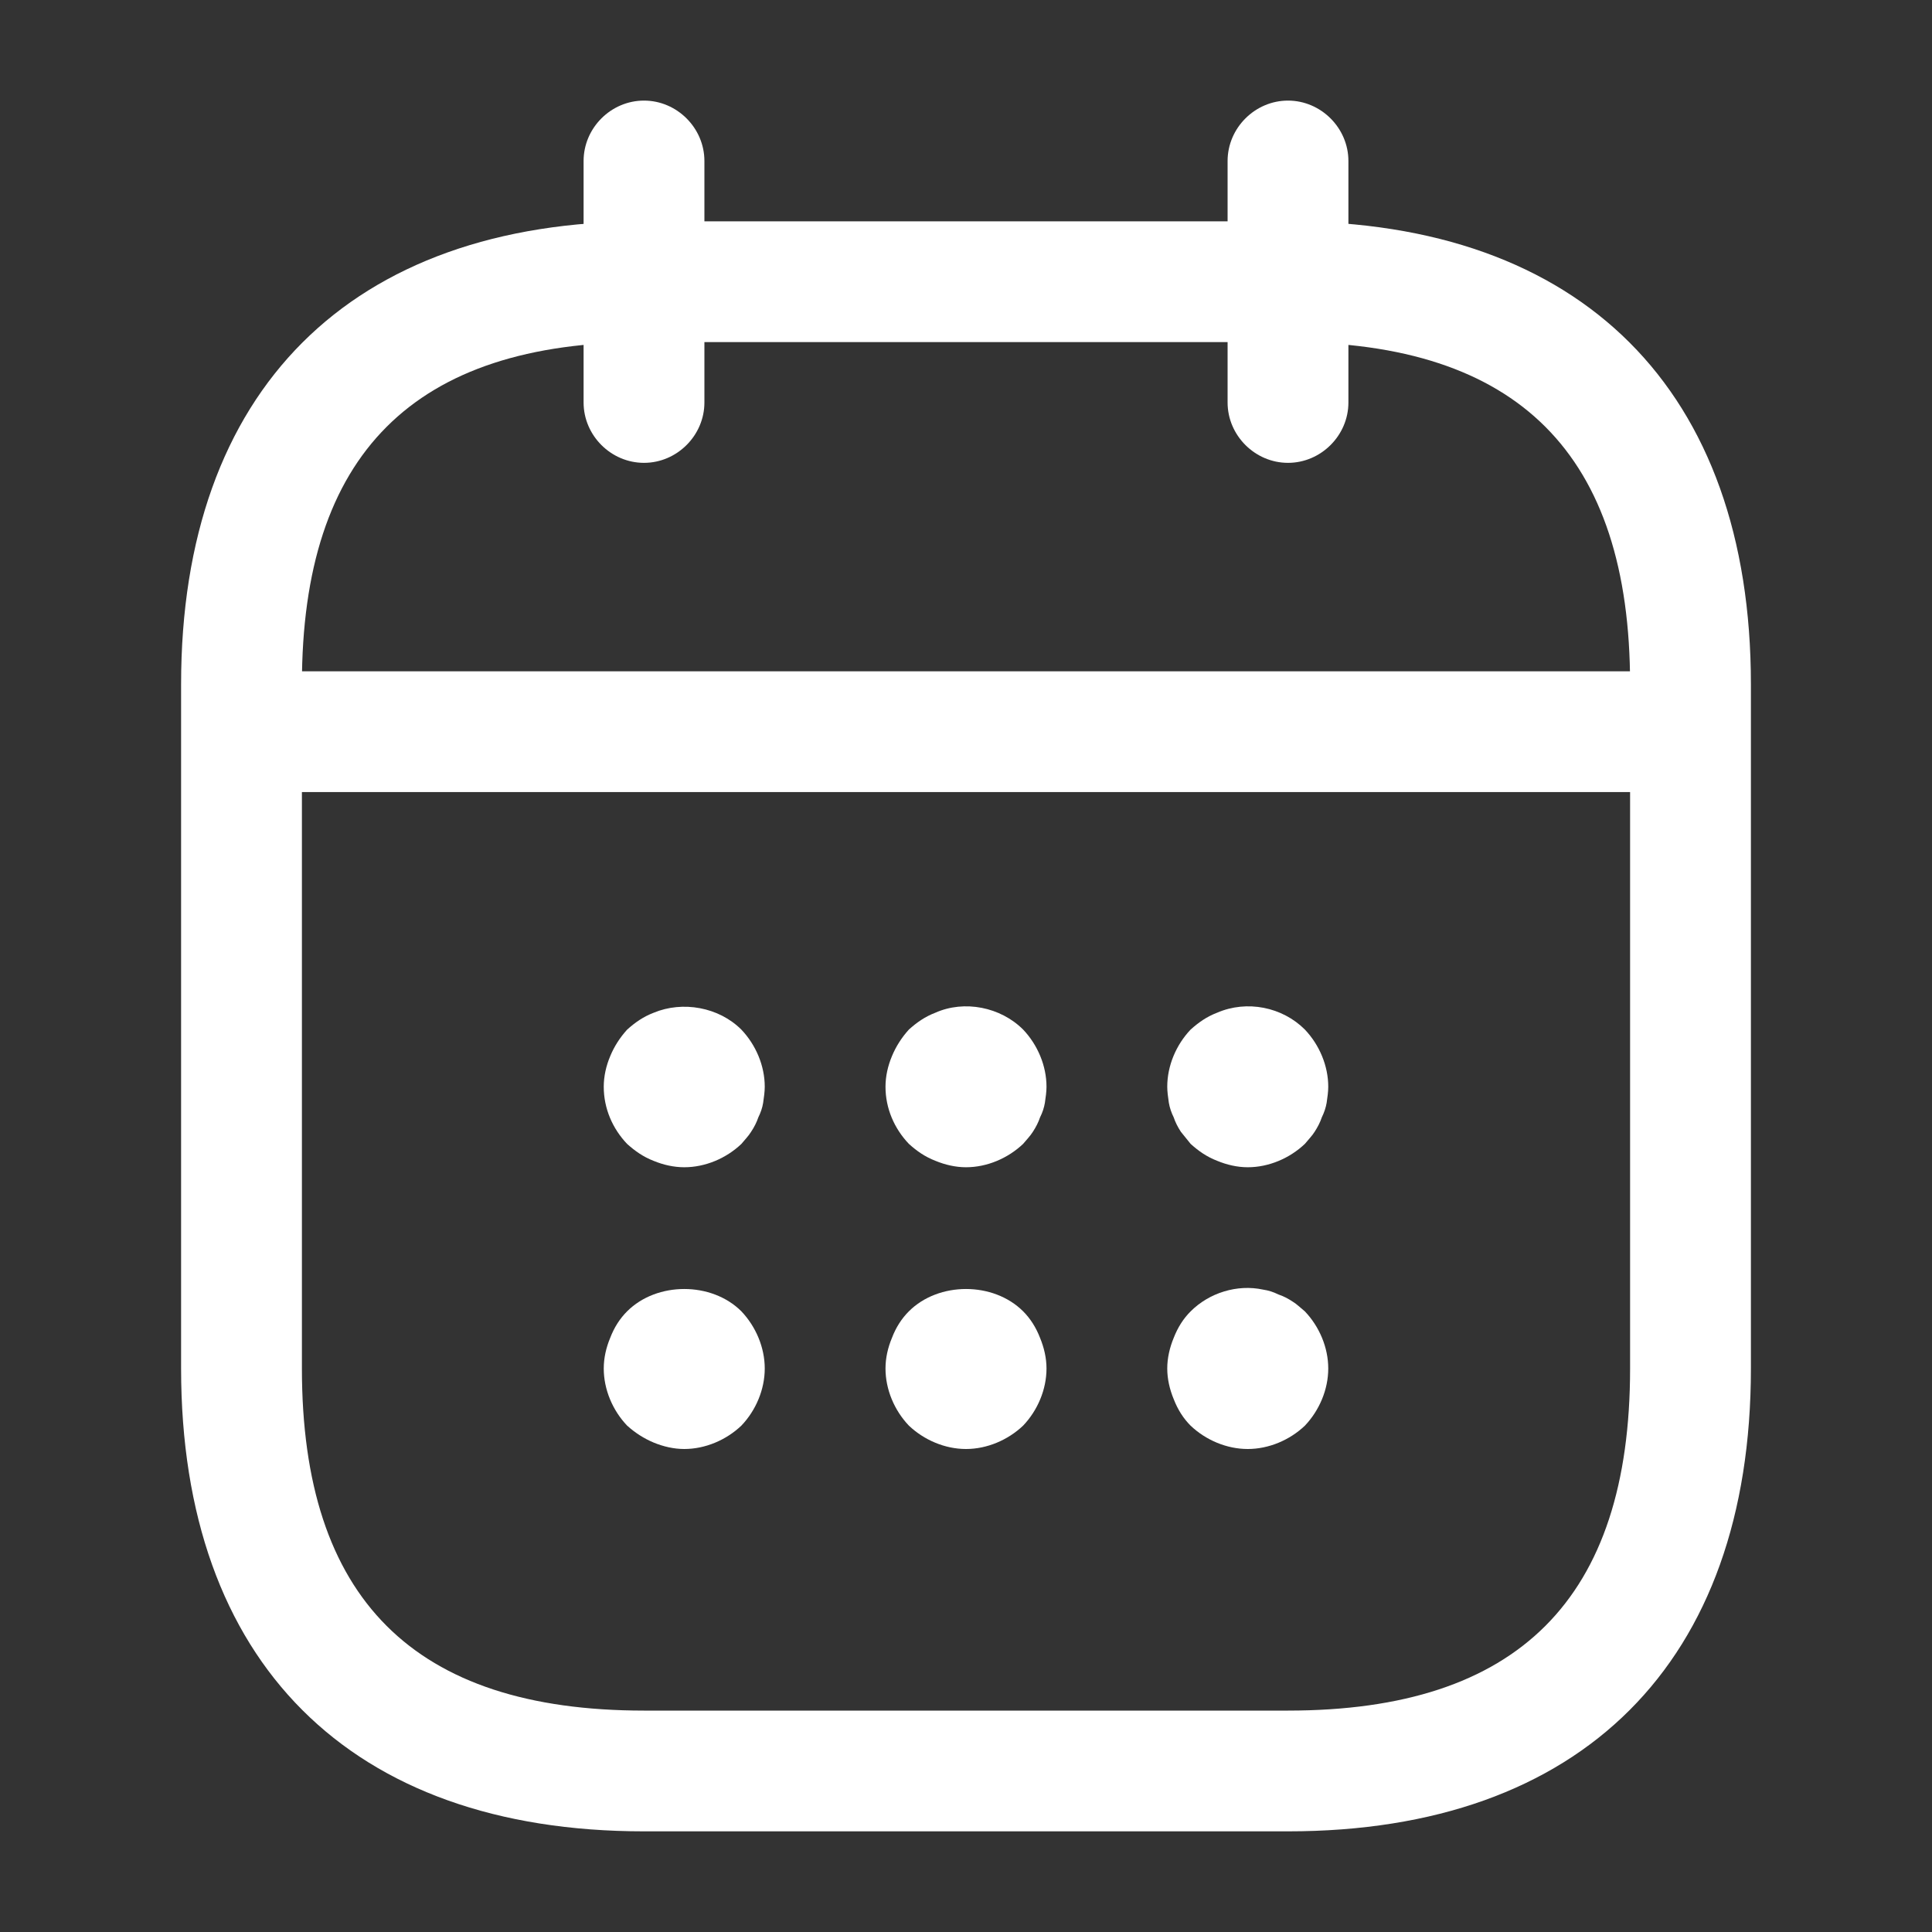 <svg width="30" height="30" viewBox="0 0 30 30" fill="none" xmlns="http://www.w3.org/2000/svg">
<rect x="0" y="0" width="30" height="30" fill="#333333" stroke="none"/>
<path d="M10 7.187C9.487 7.187 9.062 6.762 9.062 6.25V2.5C9.062 1.987 9.487 1.562 10 1.562C10.512 1.562 10.938 1.987 10.938 2.5V6.25C10.938 6.762 10.512 7.187 10 7.187Z" fill="white"/>
<path d="M20 7.187C19.488 7.187 19.062 6.762 19.062 6.25V2.5C19.062 1.987 19.488 1.562 20 1.562C20.512 1.562 20.938 1.987 20.938 2.5V6.25C20.938 6.762 20.512 7.187 20 7.187Z" fill="white"/>
<path d="M10.625 18.125C10.463 18.125 10.3 18.088 10.15 18.026C9.988 17.963 9.863 17.875 9.738 17.763C9.512 17.526 9.375 17.213 9.375 16.875C9.375 16.713 9.412 16.55 9.475 16.401C9.537 16.25 9.625 16.113 9.738 15.988C9.863 15.876 9.988 15.788 10.15 15.726C10.6 15.538 11.162 15.638 11.512 15.988C11.738 16.226 11.875 16.55 11.875 16.875C11.875 16.951 11.863 17.038 11.85 17.125C11.838 17.201 11.812 17.276 11.775 17.351C11.75 17.425 11.713 17.5 11.662 17.576C11.625 17.638 11.562 17.701 11.512 17.763C11.275 17.988 10.95 18.125 10.625 18.125Z" fill="white"/>
<path d="M15 18.125C14.838 18.125 14.675 18.087 14.525 18.025C14.363 17.962 14.238 17.875 14.113 17.762C13.887 17.525 13.75 17.212 13.75 16.875C13.75 16.712 13.787 16.55 13.85 16.4C13.912 16.25 14 16.112 14.113 15.987C14.238 15.875 14.363 15.787 14.525 15.725C14.975 15.525 15.537 15.637 15.887 15.987C16.113 16.225 16.25 16.55 16.25 16.875C16.25 16.95 16.238 17.037 16.225 17.125C16.212 17.2 16.188 17.275 16.15 17.35C16.125 17.425 16.087 17.5 16.038 17.575C16 17.637 15.938 17.7 15.887 17.762C15.65 17.987 15.325 18.125 15 18.125Z" fill="white"/>
<path d="M19.375 18.125C19.212 18.125 19.05 18.087 18.9 18.025C18.738 17.962 18.613 17.875 18.488 17.762C18.438 17.7 18.387 17.637 18.337 17.575C18.288 17.5 18.25 17.425 18.225 17.35C18.188 17.275 18.163 17.2 18.15 17.125C18.137 17.037 18.125 16.95 18.125 16.875C18.125 16.55 18.262 16.225 18.488 15.987C18.613 15.875 18.738 15.787 18.9 15.725C19.363 15.525 19.913 15.637 20.262 15.987C20.488 16.225 20.625 16.55 20.625 16.875C20.625 16.95 20.613 17.037 20.6 17.125C20.587 17.2 20.562 17.275 20.525 17.35C20.5 17.425 20.462 17.5 20.413 17.575C20.375 17.637 20.312 17.7 20.262 17.762C20.025 17.987 19.7 18.125 19.375 18.125Z" fill="white"/>
<path d="M10.625 22.5C10.463 22.5 10.3 22.462 10.15 22.4C10 22.337 9.863 22.25 9.738 22.137C9.512 21.9 9.375 21.575 9.375 21.25C9.375 21.087 9.412 20.925 9.475 20.775C9.537 20.612 9.625 20.475 9.738 20.362C10.2 19.9 11.05 19.9 11.512 20.362C11.738 20.6 11.875 20.925 11.875 21.25C11.875 21.575 11.738 21.9 11.512 22.137C11.275 22.362 10.95 22.5 10.625 22.5Z" fill="white"/>
<path d="M15 22.5C14.675 22.5 14.35 22.362 14.113 22.137C13.887 21.9 13.75 21.575 13.75 21.25C13.75 21.087 13.787 20.925 13.85 20.775C13.912 20.612 14 20.475 14.113 20.362C14.575 19.9 15.425 19.9 15.887 20.362C16 20.475 16.087 20.612 16.15 20.775C16.212 20.925 16.25 21.087 16.25 21.25C16.25 21.575 16.113 21.9 15.887 22.137C15.65 22.362 15.325 22.5 15 22.5Z" fill="white"/>
<path d="M19.375 22.5C19.05 22.5 18.725 22.363 18.488 22.138C18.375 22.025 18.288 21.888 18.225 21.725C18.163 21.575 18.125 21.413 18.125 21.25C18.125 21.088 18.163 20.925 18.225 20.775C18.288 20.613 18.375 20.475 18.488 20.363C18.775 20.075 19.212 19.938 19.613 20.025C19.7 20.038 19.775 20.063 19.85 20.1C19.925 20.125 20 20.163 20.075 20.213C20.137 20.25 20.2 20.313 20.262 20.363C20.488 20.6 20.625 20.925 20.625 21.25C20.625 21.575 20.488 21.9 20.262 22.138C20.025 22.363 19.7 22.5 19.375 22.5Z" fill="white"/>
<path d="M25.625 12.299H4.375C3.862 12.299 3.437 11.874 3.437 11.362C3.437 10.849 3.862 10.424 4.375 10.424H25.625C26.137 10.424 26.562 10.849 26.562 11.362C26.562 11.874 26.137 12.299 25.625 12.299Z" fill="white"/>
<path d="M20 28.437H10C5.438 28.437 2.812 25.812 2.812 21.25V10.625C2.812 6.062 5.438 3.437 10 3.437H20C24.562 3.437 27.188 6.062 27.188 10.625V21.25C27.188 25.812 24.562 28.437 20 28.437ZM10 5.312C6.425 5.312 4.688 7.05 4.688 10.625V21.25C4.688 24.825 6.425 26.562 10 26.562H20C23.575 26.562 25.312 24.825 25.312 21.25V10.625C25.312 7.05 23.575 5.312 20 5.312H10Z" fill="white"/>
</svg>

